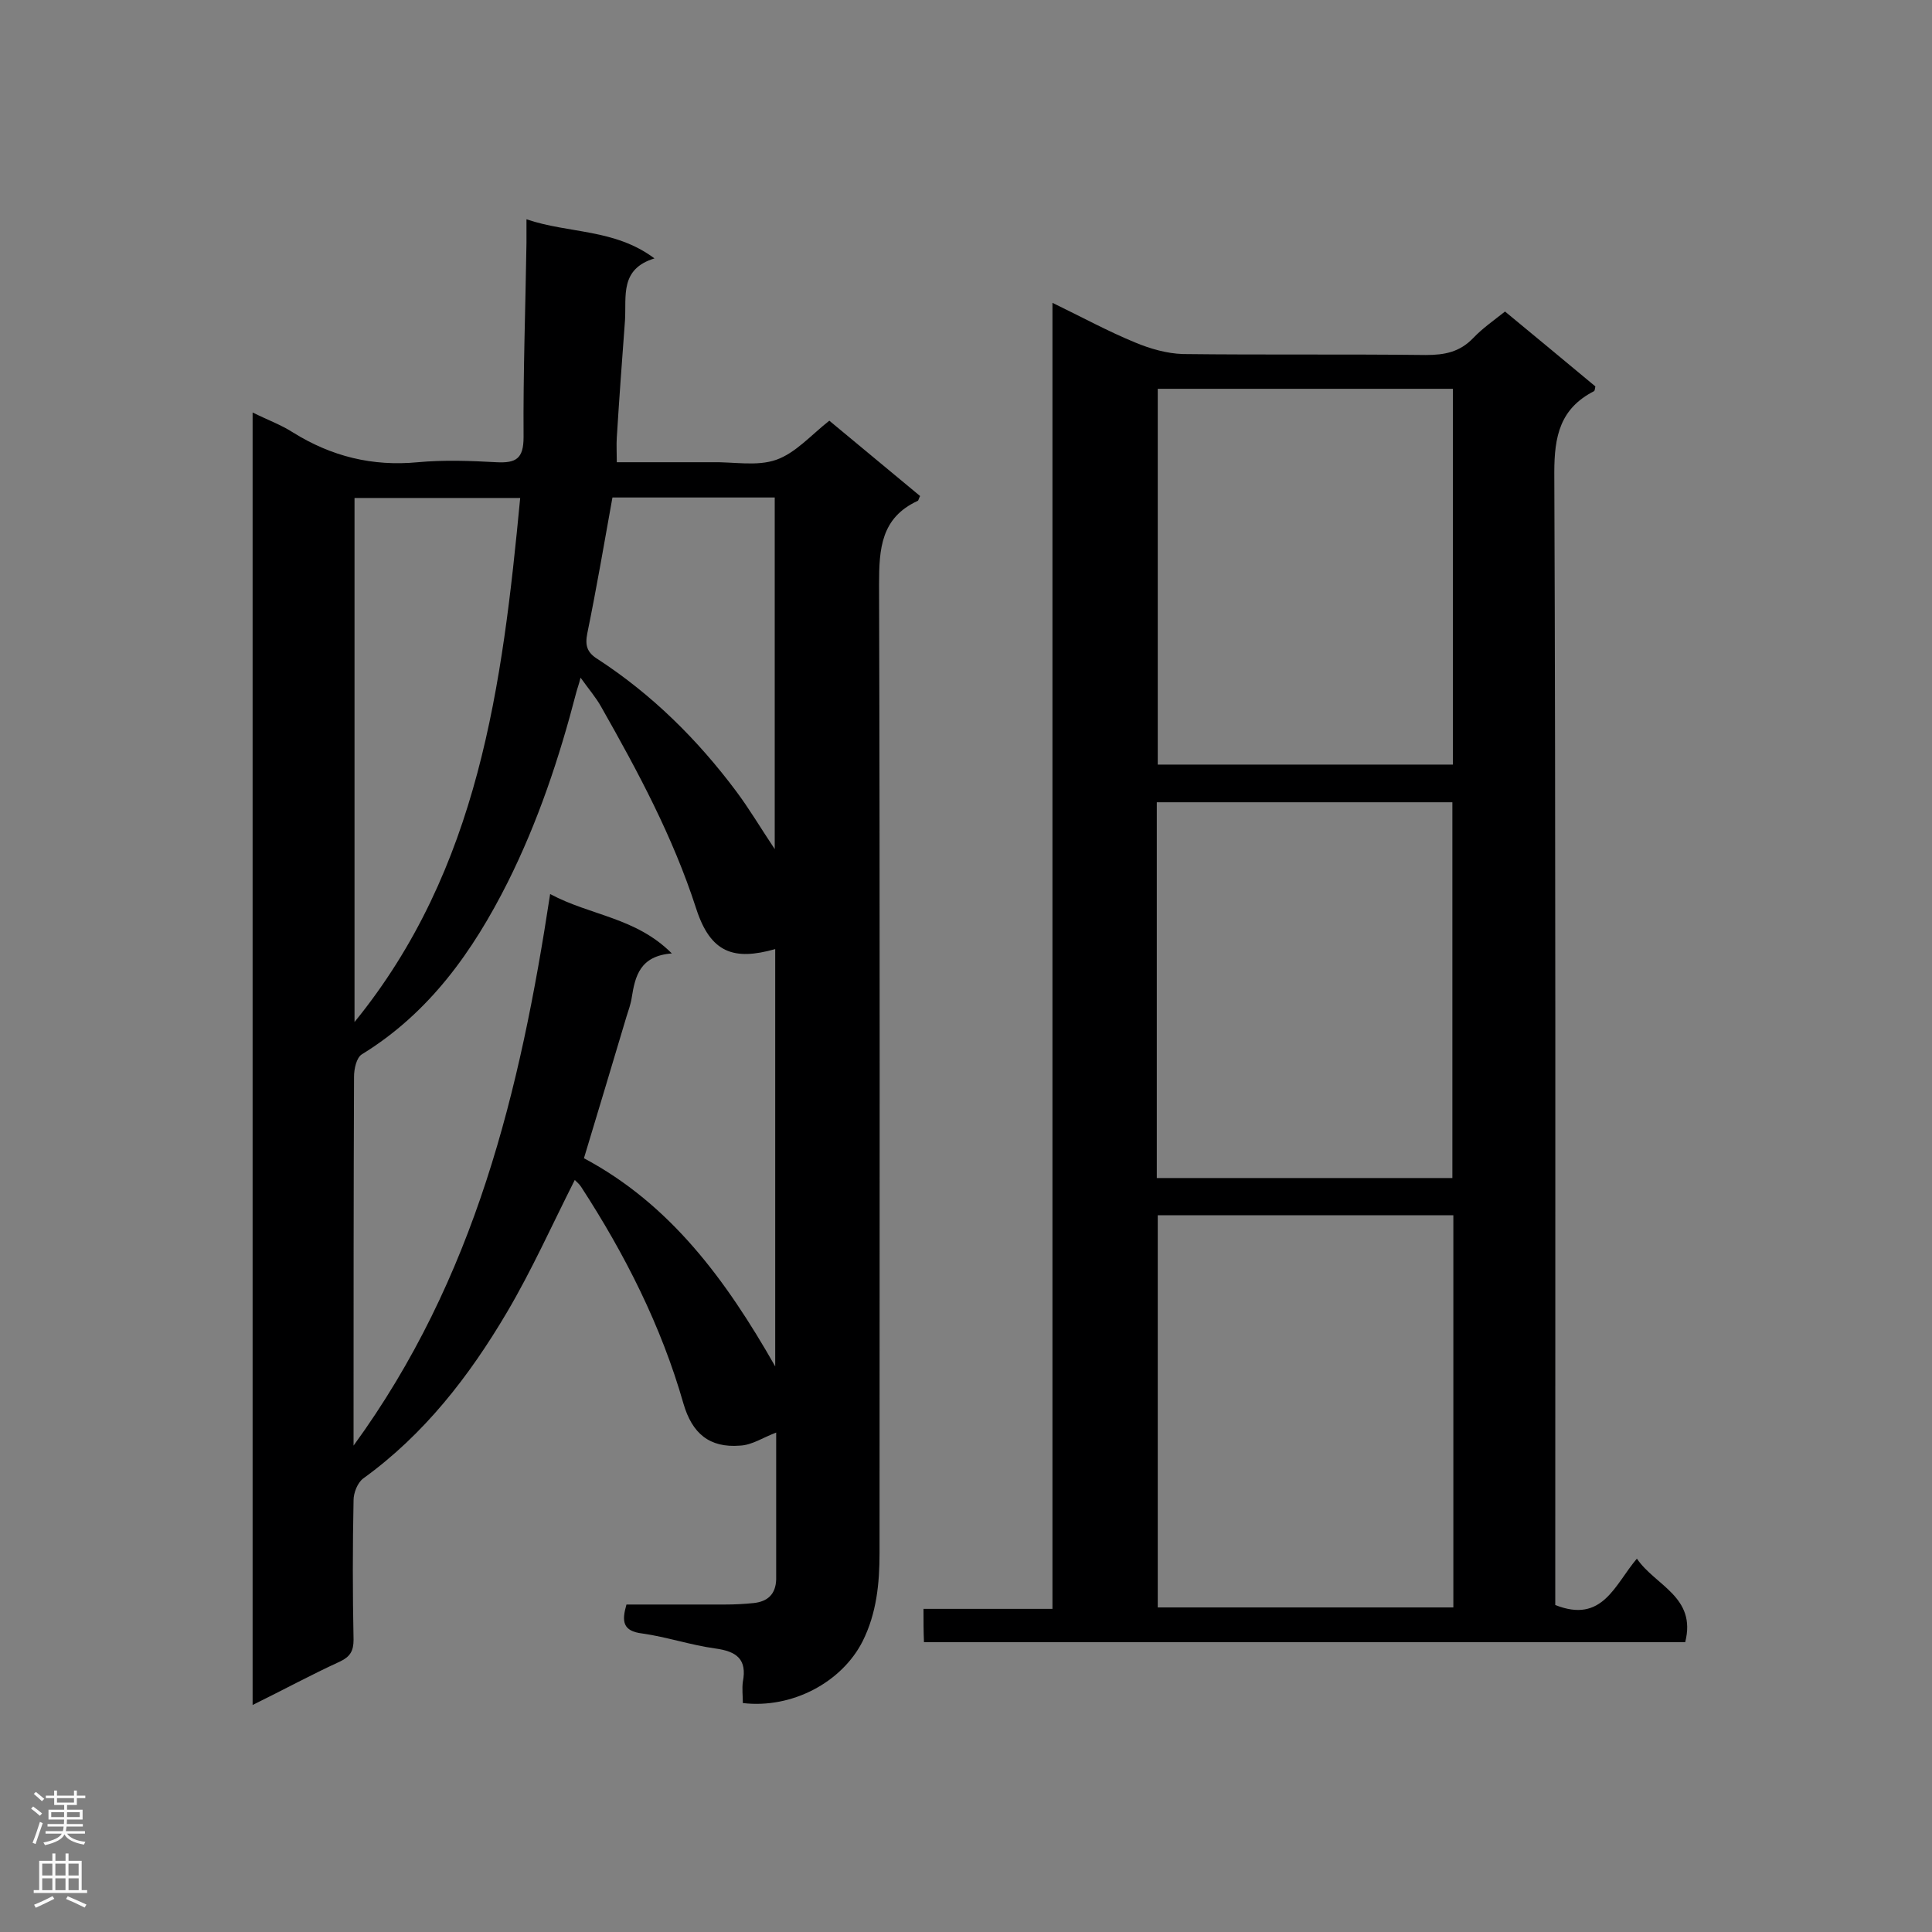 <svg enable-background="new 0 0 400 400" viewBox="0 0 400 400" xmlns="http://www.w3.org/2000/svg"><rect x="0" y="0" width="400" height="400" fill="#808080" stroke="none"/><path d="m52.3 353c0-89.4 0-178.1 0-267.6 3 1.5 5.8 2.5 8.3 4.1 8 5 16.5 7.1 25.9 6.2 5.4-.5 10.9-.3 16.3 0 4 .2 5.6-.7 5.6-5.2-.1-13.4.4-26.8.6-40.2 0-1.4 0-2.8 0-4.9 8.8 3 18.2 1.9 26.5 8.1-7.2 2.2-5.8 7.8-6.1 12.8-.6 8.1-1.2 16.2-1.7 24.3-.1 1.5 0 3 0 5.1h18 1.7c4.5-.1 9.3.9 13.3-.5s7.2-5.1 11-8.1c6.3 5.2 12.5 10.4 18.8 15.6-.3.5-.3.9-.5 1-7.6 3.5-8 9.9-8 17.3.2 66.8.1 133.7.1 200.5 0 6.3-.6 12.5-3.5 18.3-4.3 8.5-14.6 14-24.8 12.8 0-1.4-.2-3 0-4.4.9-4.7-1.3-6.3-5.7-6.9-5.1-.7-10.1-2.4-15.1-3.1-4.1-.5-4.3-2.5-3.3-6h20.4c2 0 3.9-.1 5.9-.3 2.9-.3 4.6-1.8 4.7-4.9 0-10.2 0-20.4 0-30.4-2.7 1-5 2.6-7.5 2.7-6.3.5-9.9-2.5-11.7-8.7-4.6-16.1-12.1-30.9-21.2-44.9-.4-.6-.9-1-1.3-1.4-4.7 9.3-8.9 18.7-14.1 27.5-7.8 13.2-17.1 25.2-29.7 34.3-1.2.9-2 3-2 4.5-.2 9.6-.2 19.3 0 28.9 0 2.3-.7 3.5-2.8 4.5-5.9 2.7-11.6 5.8-18.1 9zm86.8-155.6c-6.6.5-7.6 4.7-8.3 9.1-.2 1.4-.7 2.7-1.1 4-2.9 9.7-5.8 19.4-8.8 29.3 17.8 9.5 29.3 25 39.6 43.1 0-29.7 0-58 0-86.4-8.5 2.4-13.4.9-16.4-8.5-4.8-14.8-12-28.2-19.6-41.6-1.1-2-2.6-3.7-4.3-6.1-.4 1.6-.7 2.3-.9 3.1-3.5 13.5-7.9 26.7-14.2 39.3-7.2 14.3-16.2 27-30.2 35.6-1.1.7-1.6 3-1.6 4.6-.1 23.9-.1 47.8-.1 71.7v4.7c25.2-34.6 34.5-73.5 40.7-114.2 8.4 4.5 17.7 4.8 25.2 12.3zm-65.7 14.2c25.8-31.7 30.6-69.7 34.3-108.5-11.9 0-23 0-34.3 0zm53.4-108.6c-1.7 9.5-3.3 18.8-5.2 28.1-.5 2.5-.1 4 2.2 5.4 11.2 7.3 20.6 16.6 28.6 27.3 2.7 3.6 5 7.5 8 12 0-24.8 0-48.8 0-72.8-11.3 0-22.4 0-33.6 0z" fill="#000001"/><path d="m191.2 333.1h26.7c0-90 0-179.8 0-270.4 6.2 3 11.5 5.9 17.1 8.2 3.1 1.3 6.6 2.3 9.9 2.4 16.8.2 33.6 0 50.3.2 3.9 0 7-.6 9.8-3.5 1.9-2 4.2-3.6 6.6-5.5 6.4 5.3 12.6 10.4 18.7 15.5-.1.5-.1.9-.3 1-7 3.6-8.2 9.3-8.2 16.8.3 76.5.2 153 .2 229.5v5c9.8 3.9 12.3-4.2 16.9-9.6 3.8 5.6 12.4 7.9 10 17.3-52.4 0-104.9 0-157.6 0-.1-2.2-.1-4.3-.1-6.9zm109.7-.3c0-27.3 0-54.2 0-81.2-20.6 0-40.9 0-61.2 0v81.2zm-.1-174.5c0-26.3 0-52.1 0-77.8-20.6 0-40.8 0-61.1 0v77.8zm-61.3 85.6h61.2c0-26.1 0-52 0-77.8-20.6 0-40.8 0-61.2 0z" fill="#000001"/><g fill="#fafafa"><path d="m6.44 374.46.42-.45c.65.47 1.27.95 1.85 1.44l-.45.49c-.65-.56-1.25-1.06-1.82-1.48m.93 7.33-.63-.26c.55-1.36 1.05-2.8 1.52-4.33.19.1.38.19.59.27-.46 1.29-.95 2.73-1.48 4.32m-.38-10.38.44-.42c.43.34 1.01.82 1.74 1.44l-.49.49c-.53-.51-1.09-1.01-1.69-1.51m2.5.35h1.72v-1.04h.59v1.04h3.52v-1.04h.59v1.04h1.75v.53h-1.75v1.42h-2.03v.97h3.22v2.03h-3.24c0 .35-.01.66-.03.93h3.32v.53h-3.37c-.03.27-.08.58-.15.94h3.96v.53h-3.71c.67.92 1.93 1.48 3.79 1.68-.13.24-.23.44-.29.59-2.13-.38-3.48-1.08-4.04-2.12-.43.97-1.77 1.72-4.03 2.23-.09-.19-.2-.37-.33-.55 2.1-.42 3.37-1.03 3.81-1.83h-3.36v-.53h3.58c.08-.29.13-.61.16-.94h-3.33v-.53h3.39c.02-.27.04-.58.04-.93h-3.23v-2.03h3.25v-.97h-2.07v-1.42h-1.73zm1.12 3.44v1h2.65c.01-.3.02-.44.01-.4v-.25-.35zm1.19-2h3.52v-.91h-3.52zm4.71 2h-2.63v.59c0 .15-.01.28-.01.4h2.64z"/><path d="m13.56 383.74h.63v1.52h2.72v6.07h1.13v.6h-11.06v-.6h1.13v-6.07h2.73v-1.52h.63v1.52h2.1v-1.52zm-2.69 8.83.38.56c-1.24.63-2.53 1.25-3.85 1.85-.1-.21-.21-.42-.34-.63 1.36-.55 2.63-1.15 3.81-1.78m-2.13-4.27h2.1v-2.45h-2.1zm0 3.04h2.1v-2.46h-2.1zm2.72-3.04h2.1v-2.45h-2.1zm0 3.04h2.1v-2.46h-2.1zm6.07 3.6c-1.41-.71-2.7-1.3-3.86-1.78l.35-.56c1.45.62 2.75 1.19 3.88 1.72zm-1.25-9.09h-2.1v2.45h2.1zm-2.09 5.49h2.1v-2.46h-2.1z"/></g></svg>
